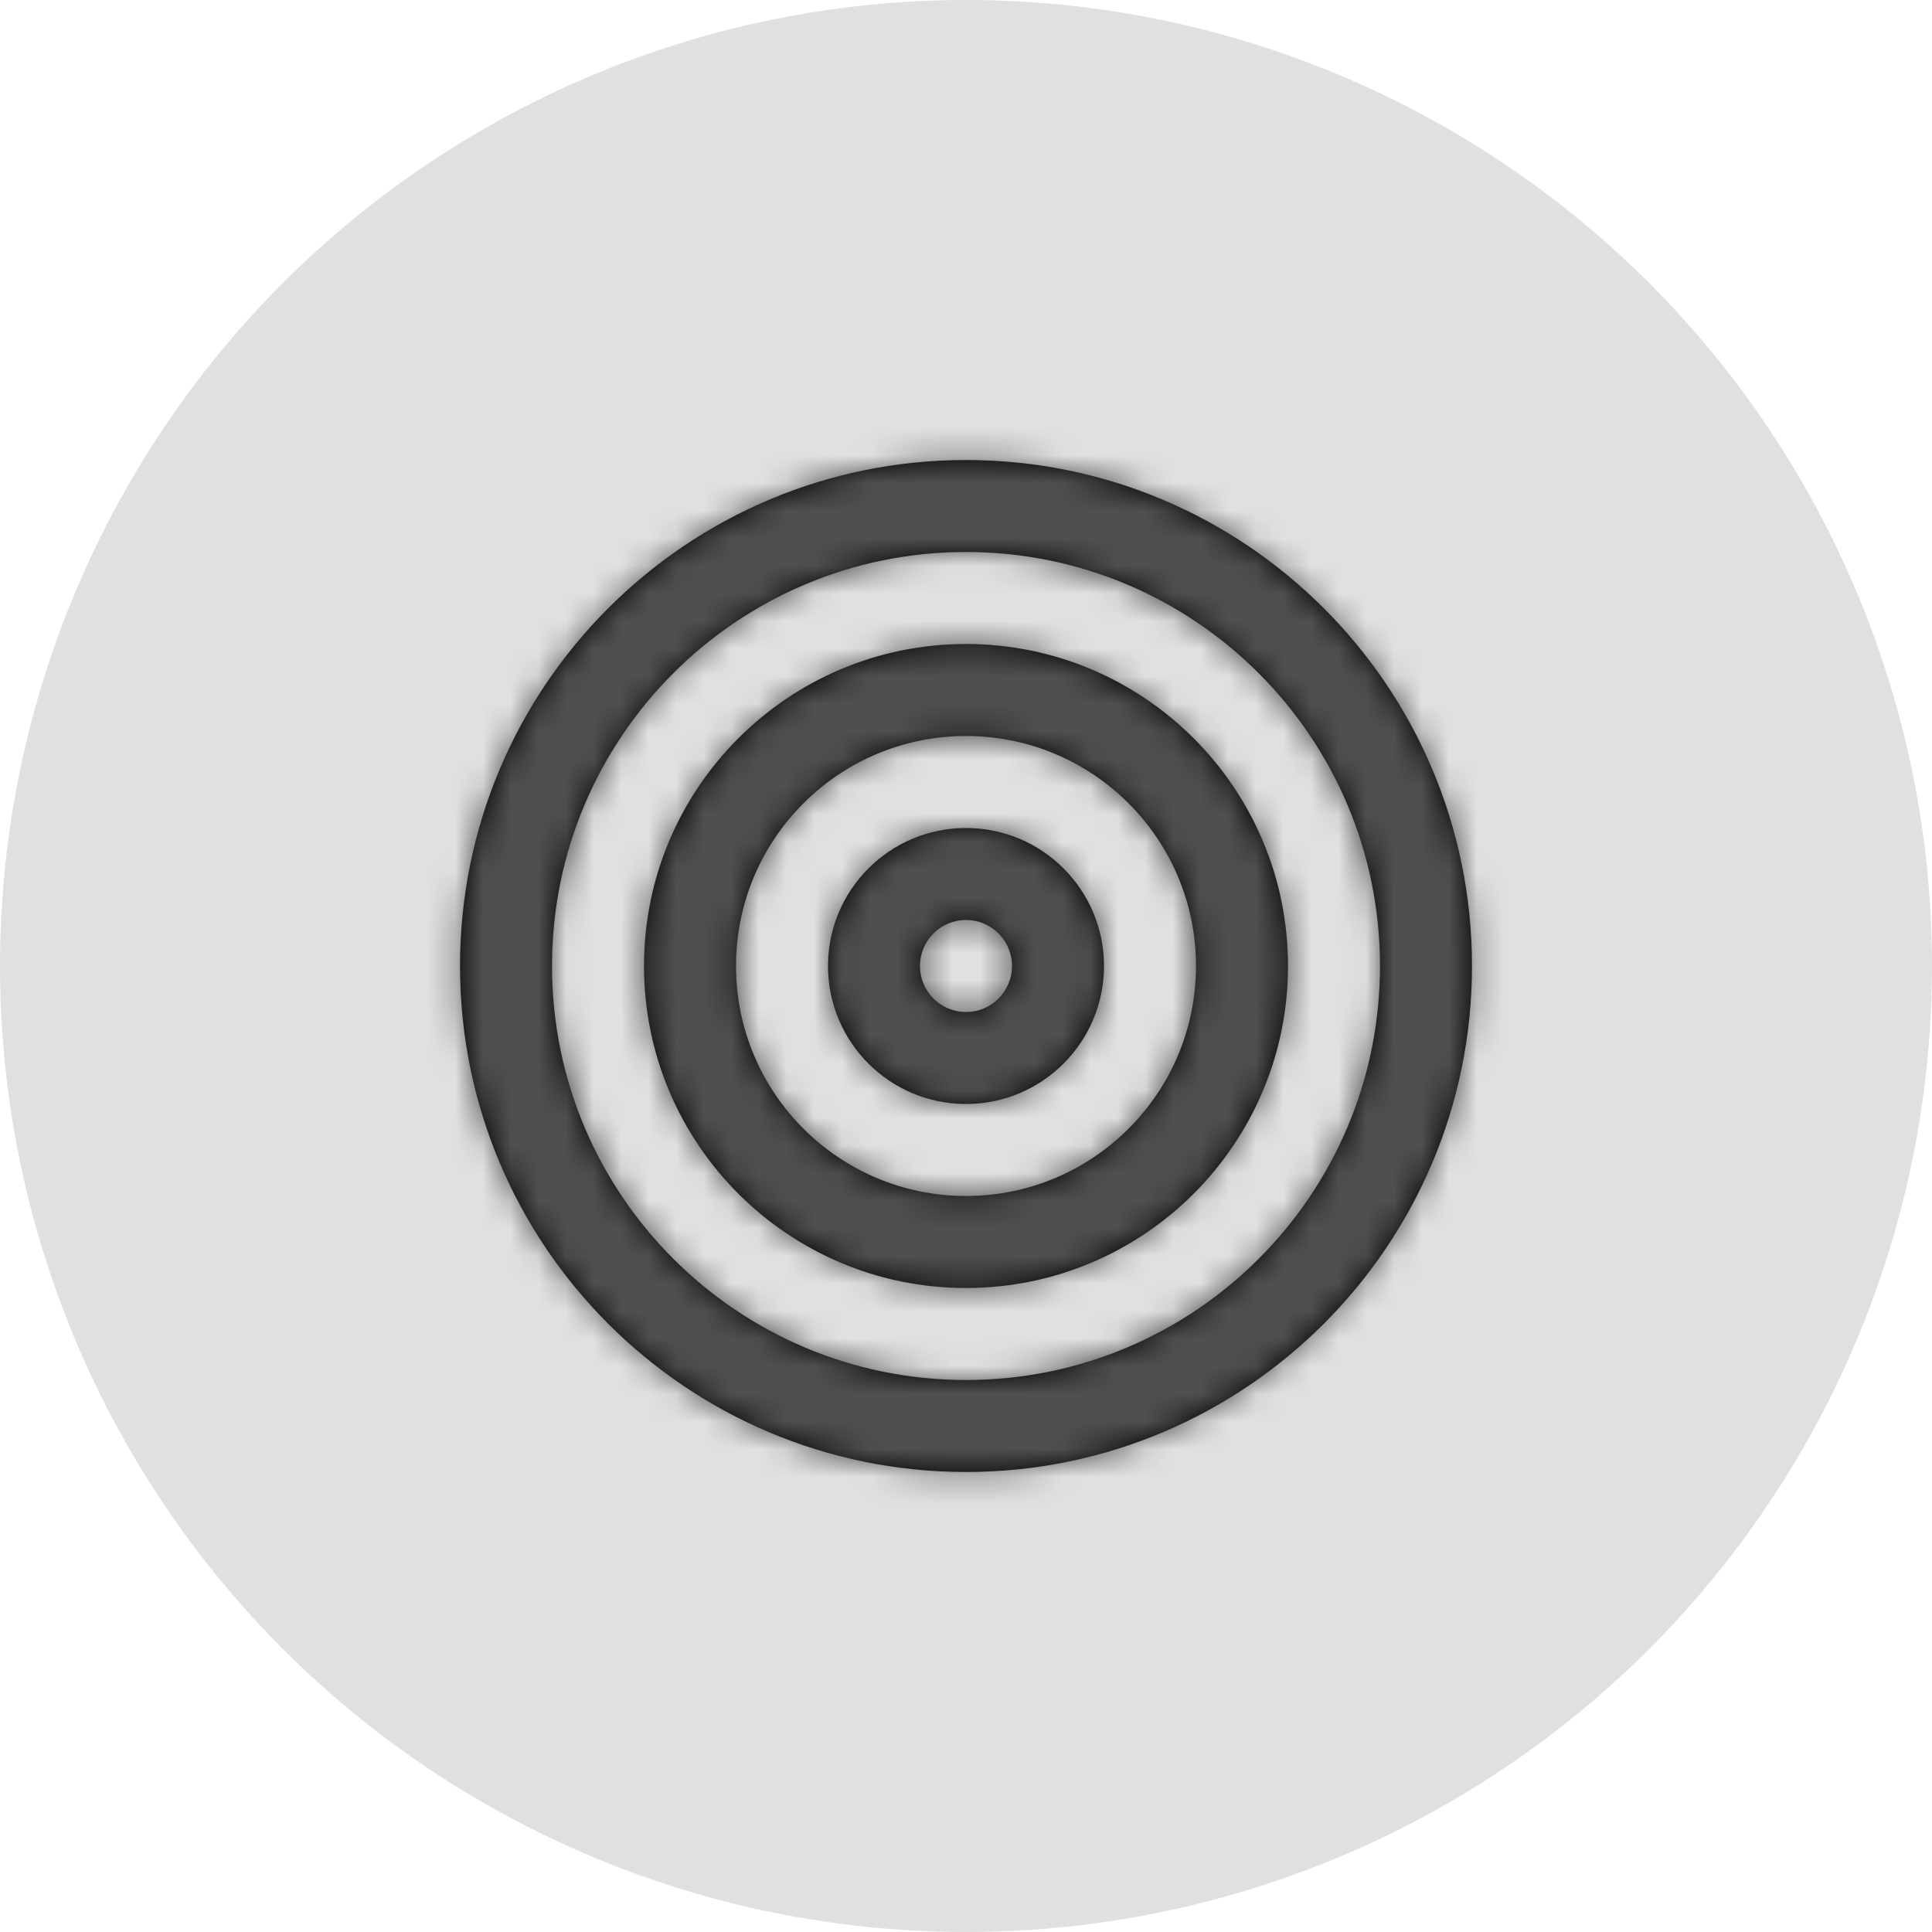 <svg width="70" height="70" viewBox="0 0 70 70" fill="none" xmlns="http://www.w3.org/2000/svg">
<circle cx="35" cy="35" r="35" fill="#E0E0E0"/>
<path fill-rule="evenodd" clip-rule="evenodd" d="M16.667 35C16.667 45.125 24.875 53.333 35 53.333C45.125 53.333 53.333 45.125 53.333 35C53.333 24.875 45.125 16.667 35 16.667C24.875 16.667 16.667 24.875 16.667 35ZM50 35C50 43.284 43.284 50 35 50C26.716 50 20 43.284 20 35C20 26.716 26.716 20 35 20C43.284 20 50 26.716 50 35ZM35 46.667C28.557 46.667 23.333 41.443 23.333 35C23.333 28.557 28.557 23.333 35 23.333C41.443 23.333 46.667 28.557 46.667 35C46.667 41.443 41.443 46.667 35 46.667ZM43.333 35C43.333 39.602 39.602 43.333 35 43.333C30.398 43.333 26.667 39.602 26.667 35C26.667 30.398 30.398 26.667 35 26.667C39.602 26.667 43.333 30.398 43.333 35ZM35 40C32.239 40 30 37.761 30 35C30 32.239 32.239 30 35 30C37.761 30 40 32.239 40 35C40 37.761 37.761 40 35 40ZM36.667 35C36.667 35.92 35.92 36.667 35 36.667C34.08 36.667 33.333 35.92 33.333 35C33.333 34.08 34.08 33.333 35 33.333C35.92 33.333 36.667 34.08 36.667 35Z" fill="black"/>
<mask id="mask0" mask-type="alpha" maskUnits="userSpaceOnUse" x="16" y="16" width="38" height="38">
<path fill-rule="evenodd" clip-rule="evenodd" d="M16.667 35C16.667 45.125 24.875 53.333 35 53.333C45.125 53.333 53.333 45.125 53.333 35C53.333 24.875 45.125 16.667 35 16.667C24.875 16.667 16.667 24.875 16.667 35ZM50 35C50 43.284 43.284 50 35 50C26.716 50 20 43.284 20 35C20 26.716 26.716 20 35 20C43.284 20 50 26.716 50 35ZM35 46.667C28.557 46.667 23.333 41.443 23.333 35C23.333 28.557 28.557 23.333 35 23.333C41.443 23.333 46.667 28.557 46.667 35C46.667 41.443 41.443 46.667 35 46.667ZM43.333 35C43.333 39.602 39.602 43.333 35 43.333C30.398 43.333 26.667 39.602 26.667 35C26.667 30.398 30.398 26.667 35 26.667C39.602 26.667 43.333 30.398 43.333 35ZM35 40C32.239 40 30 37.761 30 35C30 32.239 32.239 30 35 30C37.761 30 40 32.239 40 35C40 37.761 37.761 40 35 40ZM36.667 35C36.667 35.92 35.92 36.667 35 36.667C34.08 36.667 33.333 35.92 33.333 35C33.333 34.08 34.08 33.333 35 33.333C35.92 33.333 36.667 34.08 36.667 35Z" fill="white"/>
</mask>
<g mask="url(#mask0)">
<rect x="15" y="15" width="40" height="40" fill="#4F4F4F"/>
</g>
</svg>
